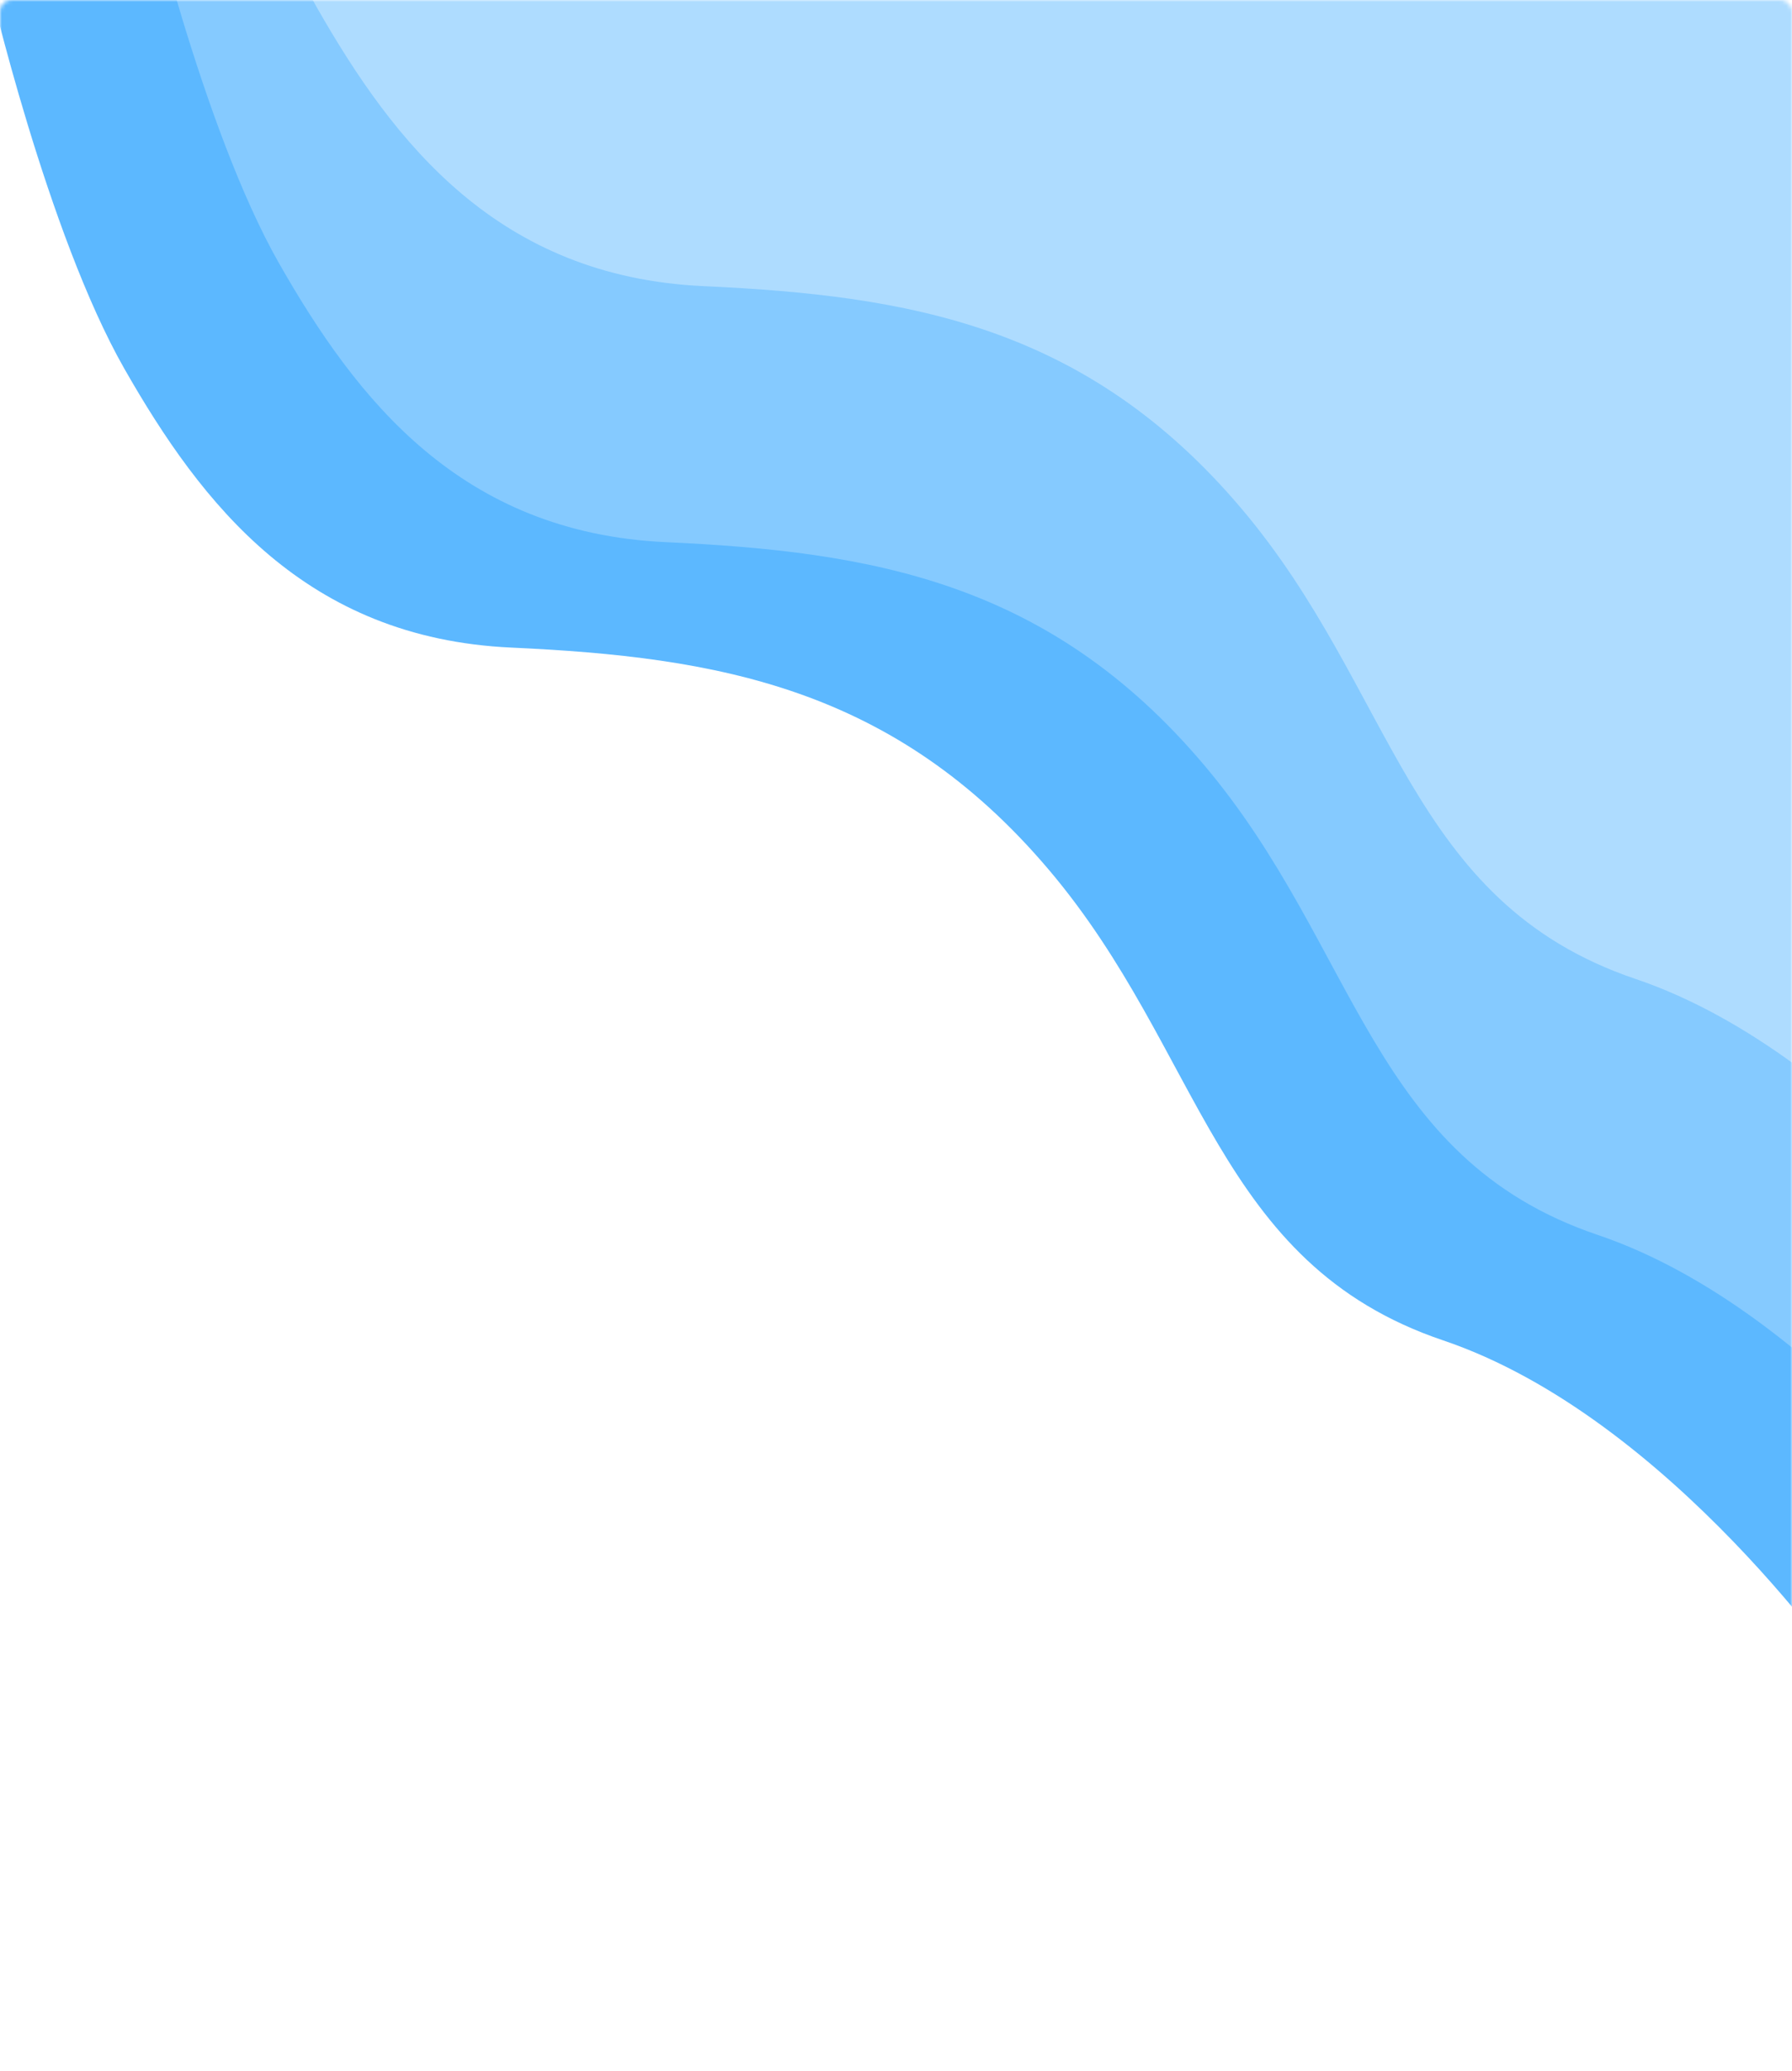 <svg width="476" height="550" viewBox="0 0 476 550" fill="none" xmlns="http://www.w3.org/2000/svg">
<mask id="mask0_21_42" style="mask-type:alpha" maskUnits="userSpaceOnUse" x="0" y="0" width="476" height="550">
<rect width="476" height="550" rx="3" fill="white"/>
</mask>
<g mask="url(#mask0_21_42)">
<path d="M33.069 98C12.526 62 -3.006 -5 -3.006 -5H581.221V447.5H492.034C492.034 447.5 443.933 376.5 383.305 356C322.678 335.5 319.672 279.5 278.585 231C237.499 182.5 190.4 174.5 135.785 172C81.171 169.5 53.613 134 33.069 98Z" fill="#5CB8FF"/>
<path d="M74.156 70C53.613 34 38.08 -33 38.08 -33H622.307V419.5H533.12C533.12 419.5 485.019 348.5 424.392 328C363.764 307.5 360.758 251.5 319.672 203C278.585 154.5 231.486 146.5 176.872 144C122.257 141.5 94.699 106 74.156 70Z" fill="#85CAFF"/>
<path d="M84.177 2C63.634 -34 48.101 -101 48.101 -101H632.328V351.5H543.141C543.141 351.5 495.04 280.5 434.413 260C373.785 239.5 370.779 183.5 329.693 135C288.606 86.5 241.507 78.5 186.893 76C132.278 73.5 104.72 38 84.177 2Z" fill="#AEDCFF"/>
</g>
</svg>
